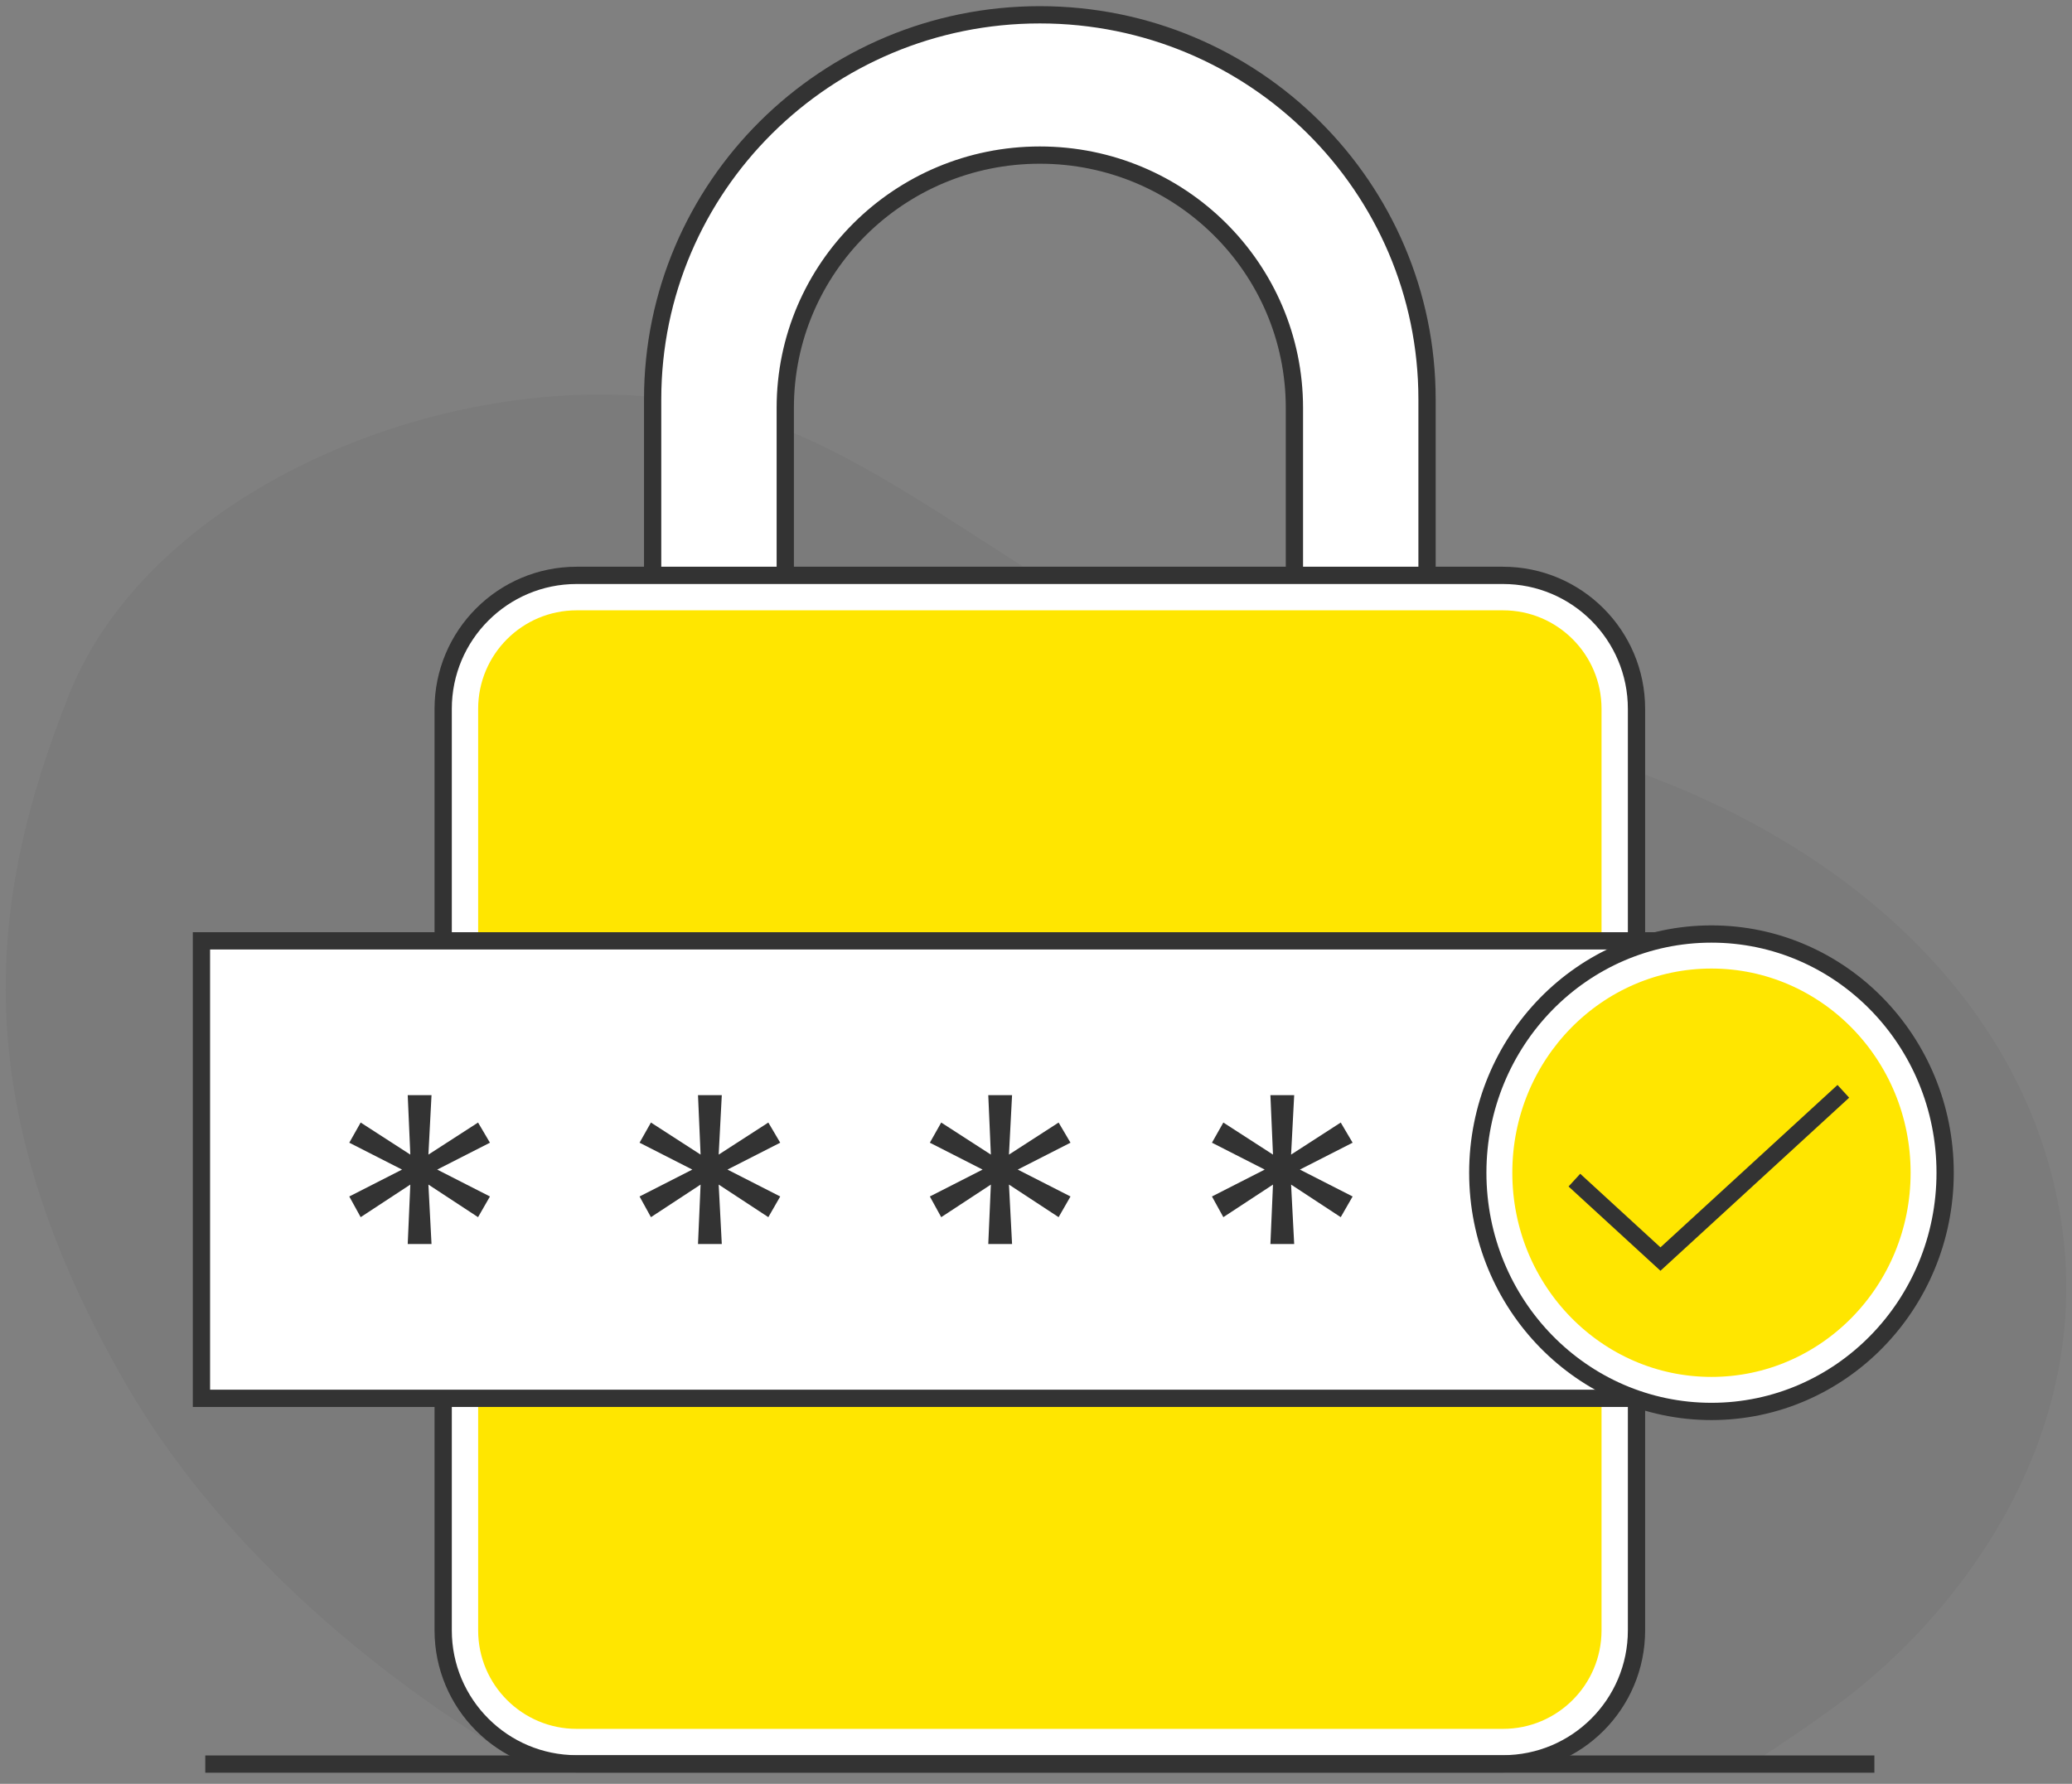<svg width="180" height="155" viewBox="0 0 180 155" fill="none" xmlns="http://www.w3.org/2000/svg" aria-hidden="true">
    <rect x="0" y="0" width="180" height="155" fill="#808080" stroke="none"/>
    <path fill-rule="evenodd" clip-rule="evenodd" d="M45.589 153.286C32.033 145.383 18.76 133.871 10.843 120.092C-3.048 95.916 -1.134 78.282 6.009 60.342C13.226 42.208 39.606 31.524 59.887 34.908C80.168 38.293 94.364 59.341 121.715 62.361C149.066 65.381 171.301 79.694 177.682 100.163C184.382 121.655 171.264 139.62 159.47 148.232C157.039 150.007 154.595 151.682 152.105 153.244L45.589 153.286Z" fill="black" fill-opacity="0.04"></path>
    <path fill-rule="evenodd" clip-rule="evenodd" d="M56.697 54.735V34.692C56.697 16.242 71.757 1.286 90.334 1.286C108.911 1.286 123.97 16.242 123.97 34.692V54.735L112.449 54.688V35.439C112.449 23.308 102.548 13.476 90.334 13.476C78.12 13.476 68.218 23.308 68.218 35.439V54.688L56.697 54.735Z" fill="white" stroke="#333333" stroke-width="1.5"></path>
    <path fill-rule="evenodd" clip-rule="evenodd" d="M130.568 51.532C133.346 51.532 135.862 52.658 137.682 54.479C139.503 56.299 140.629 58.815 140.629 61.593V141.663C140.629 144.442 139.503 146.957 137.682 148.778C135.862 150.598 133.346 151.725 130.568 151.725H50.099C47.321 151.725 44.805 150.598 42.984 148.778C41.164 146.957 40.038 144.442 40.038 141.663V61.593C40.038 58.815 41.164 56.299 42.984 54.479C44.805 52.658 47.321 51.532 50.099 51.532H130.568Z" fill="#FFE600" stroke="white" stroke-width="3"></path>
    <path fill-rule="evenodd" clip-rule="evenodd" d="M50.099 49.995H130.568C136.974 49.995 142.167 55.188 142.167 61.593V141.664C142.167 148.069 136.974 153.262 130.568 153.262H50.099C43.693 153.262 38.5 148.069 38.5 141.664V61.593C38.5 55.188 43.693 49.995 50.099 49.995Z" stroke="#333333" stroke-width="1.5"></path>
    <path d="M17.5 81.753H144.401V121.503H17.5V81.753Z" fill="white" stroke="#333333" stroke-width="1.5"></path>
    <line x1="17.833" y1="153.286" x2="162.833" y2="153.286" stroke="#333333" stroke-width="1.5"></line>
    <path d="M62.704 108.098L62.434 102.931L66.747 105.762L67.78 103.965L63.198 101.628L67.78 99.292L66.747 97.54L62.434 100.326L62.704 95.159H60.637L60.862 100.326L56.549 97.54L55.56 99.292L60.143 101.628L55.56 103.965L56.549 105.762L60.862 102.931L60.637 108.098H62.704Z" fill="#333333"></path>
    <path d="M37.487 108.098L37.217 102.931L41.53 105.762L42.563 103.965L37.981 101.628L42.563 99.292L41.53 97.54L37.217 100.326L37.487 95.159H35.42L35.645 100.326L31.332 97.54L30.343 99.292L34.926 101.628L30.343 103.965L31.332 105.762L35.645 102.931L35.42 108.098H37.487Z" fill="#333333"></path>
    <path d="M87.921 108.098L87.651 102.931L91.964 105.762L92.997 103.965L88.415 101.628L92.997 99.292L91.964 97.54L87.651 100.326L87.921 95.159H85.854L86.079 100.326L81.766 97.54L80.778 99.292L85.36 101.628L80.778 103.965L81.766 105.762L86.079 102.931L85.854 108.098H87.921Z" fill="#333333"></path>
    <path d="M112.43 108.098L112.16 102.931L116.473 105.762L117.506 103.965L112.924 101.628L117.506 99.292L116.473 97.54L112.16 100.326L112.43 95.159H110.363L110.588 100.326L106.275 97.54L105.286 99.292L109.869 101.628L105.286 103.965L106.275 105.762L110.588 102.931L110.363 108.098H112.43Z" fill="#333333"></path>
    <path d="M167.48 101.901C167.48 112.558 159.032 121.143 148.679 121.143C138.326 121.143 129.879 112.558 129.879 101.901C129.879 91.243 138.326 82.659 148.679 82.659C159.032 82.659 167.48 91.243 167.48 101.901Z" fill="#FFE600" stroke="white" stroke-width="3"></path>
    <ellipse cx="148.679" cy="101.901" rx="20.3" ry="20.742" stroke="#333333" stroke-width="1.5"></ellipse>
    <path d="M136.771 102.544L144.248 109.403L160.135 94.827" stroke="#333333" stroke-width="1.5"></path>
</svg>